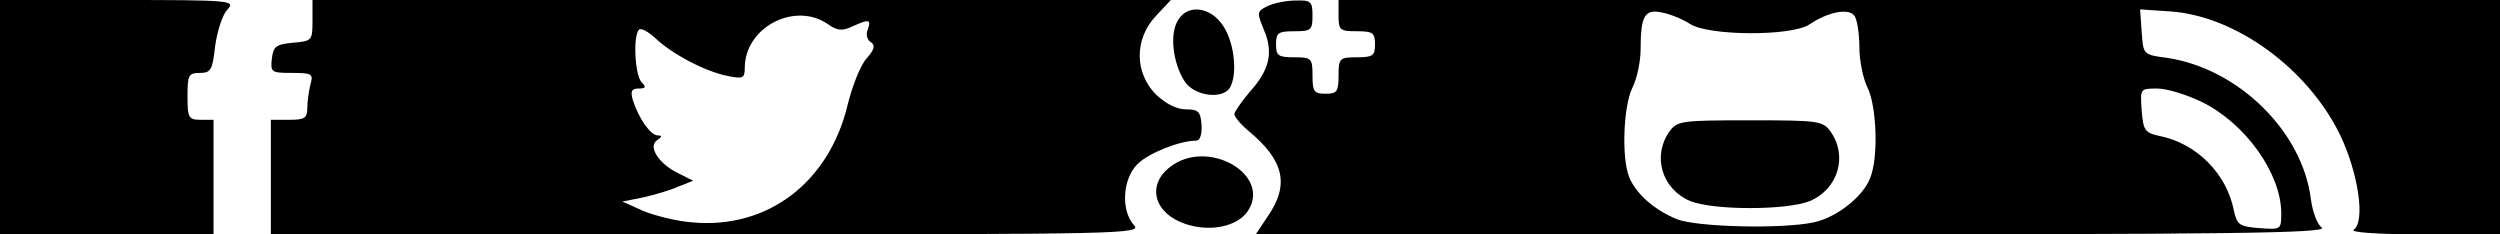 <?xml version="1.0" standalone="no"?>
<!DOCTYPE svg PUBLIC "-//W3C//DTD SVG 20010904//EN"
 "http://www.w3.org/TR/2001/REC-SVG-20010904/DTD/svg10.dtd">
<svg version="1.0" xmlns="http://www.w3.org/2000/svg"
 width="480pt" height="45pt" viewBox="0 0 480 45"
 preserveAspectRatio="xMidYMid meet">
<g transform="translate(0,45) scale(0.1,-0.1)"
fill="#000000" stroke="none">
<path d="M0 225 l0 -225 205 0 205 0 0 110 0 110 -25 0 c-23 0 -25 4 -25 45 0
41 2 45 24 45 21 0 24 6 29 51 4 29 14 60 23 70 17 18 11 19 -209 19 l-227 0
0 -225z"/>
<path d="M600 411 c0 -39 -1 -40 -37 -43 -33 -3 -38 -7 -41 -30 -3 -27 -1 -28
39 -28 38 0 41 -2 35 -22 -3 -13 -6 -33 -6 -45 0 -20 -5 -23 -35 -23 l-35 0 0
-110 0 -110 837 0 c809 0 836 1 820 18 -25 28 -22 88 7 117 21 21 81 45 113
45 7 0 11 12 10 30 -2 26 -6 30 -30 30 -18 0 -39 11 -58 29 -41 42 -41 106 0
150 l29 31 -824 0 -824 0 0 -39z m989 -7 c18 -13 28 -14 47 -5 33 15 37 14 30
-6 -4 -9 -1 -20 6 -24 9 -6 7 -14 -8 -31 -12 -13 -28 -54 -37 -91 -36 -148
-154 -237 -297 -224 -30 2 -73 13 -95 22 l-40 18 40 8 c22 5 53 14 68 21 l28
11 -28 14 c-38 18 -60 52 -41 64 9 6 10 9 1 9 -14 0 -37 33 -48 68 -5 17 -2
22 11 22 14 0 15 3 6 12 -13 13 -17 90 -5 101 4 4 18 -4 32 -17 32 -30 96 -64
139 -72 29 -6 32 -4 32 17 1 77 96 126 159 83z"/>
<path d="M2433 438 c-20 -10 -20 -12 -6 -46 18 -43 11 -76 -28 -119 -16 -19
-29 -38 -29 -42 0 -5 12 -20 28 -33 67 -56 78 -102 37 -162 l-24 -36 1031 0
c827 0 1029 2 1016 13 -9 6 -18 31 -21 54 -16 131 -140 252 -277 272 -45 6
-45 6 -48 50 l-3 43 59 -4 c124 -9 261 -108 324 -235 36 -74 50 -169 27 -184
-8 -5 45 -9 134 -9 l147 0 0 225 0 225 -1115 0 -1115 0 0 -30 c0 -28 3 -30 35
-30 31 0 35 -3 35 -25 0 -22 -4 -25 -35 -25 -33 0 -35 -2 -35 -35 0 -31 -3
-35 -25 -35 -22 0 -25 4 -25 35 0 33 -2 35 -35 35 -31 0 -35 3 -35 25 0 22 4
25 35 25 32 0 35 2 35 30 0 27 -3 30 -32 29 -18 0 -43 -5 -55 -11z m812 -34
c35 -23 194 -24 229 -1 37 25 77 32 87 16 5 -8 9 -35 9 -60 0 -25 7 -60 16
-78 17 -35 21 -132 5 -172 -13 -36 -65 -77 -109 -86 -61 -13 -223 -9 -262 6
-44 18 -79 49 -92 81 -15 38 -11 136 6 171 9 18 16 51 16 75 0 64 8 77 41 70
16 -3 40 -13 54 -22z m983 -150 c83 -41 151 -136 152 -212 0 -33 0 -33 -42
-30 -38 3 -43 6 -49 34 -14 71 -72 129 -143 143 -28 6 -31 11 -34 49 -3 42 -3
42 30 42 19 0 57 -12 86 -26z"/>
<path d="M3205 197 c-33 -47 -14 -110 40 -133 45 -18 185 -18 230 0 54 23 73
86 40 133 -15 21 -23 22 -155 22 -132 0 -140 -1 -155 -22z"/>
<path d="M2259 406 c-14 -30 -4 -87 19 -117 21 -24 69 -29 83 -8 15 24 10 83
-11 117 -25 41 -74 46 -91 8z"/>
<path d="M2246 129 c-45 -35 -30 -89 30 -109 48 -16 100 -5 120 25 46 70 -78
141 -150 84z"/>
</g>
</svg>
